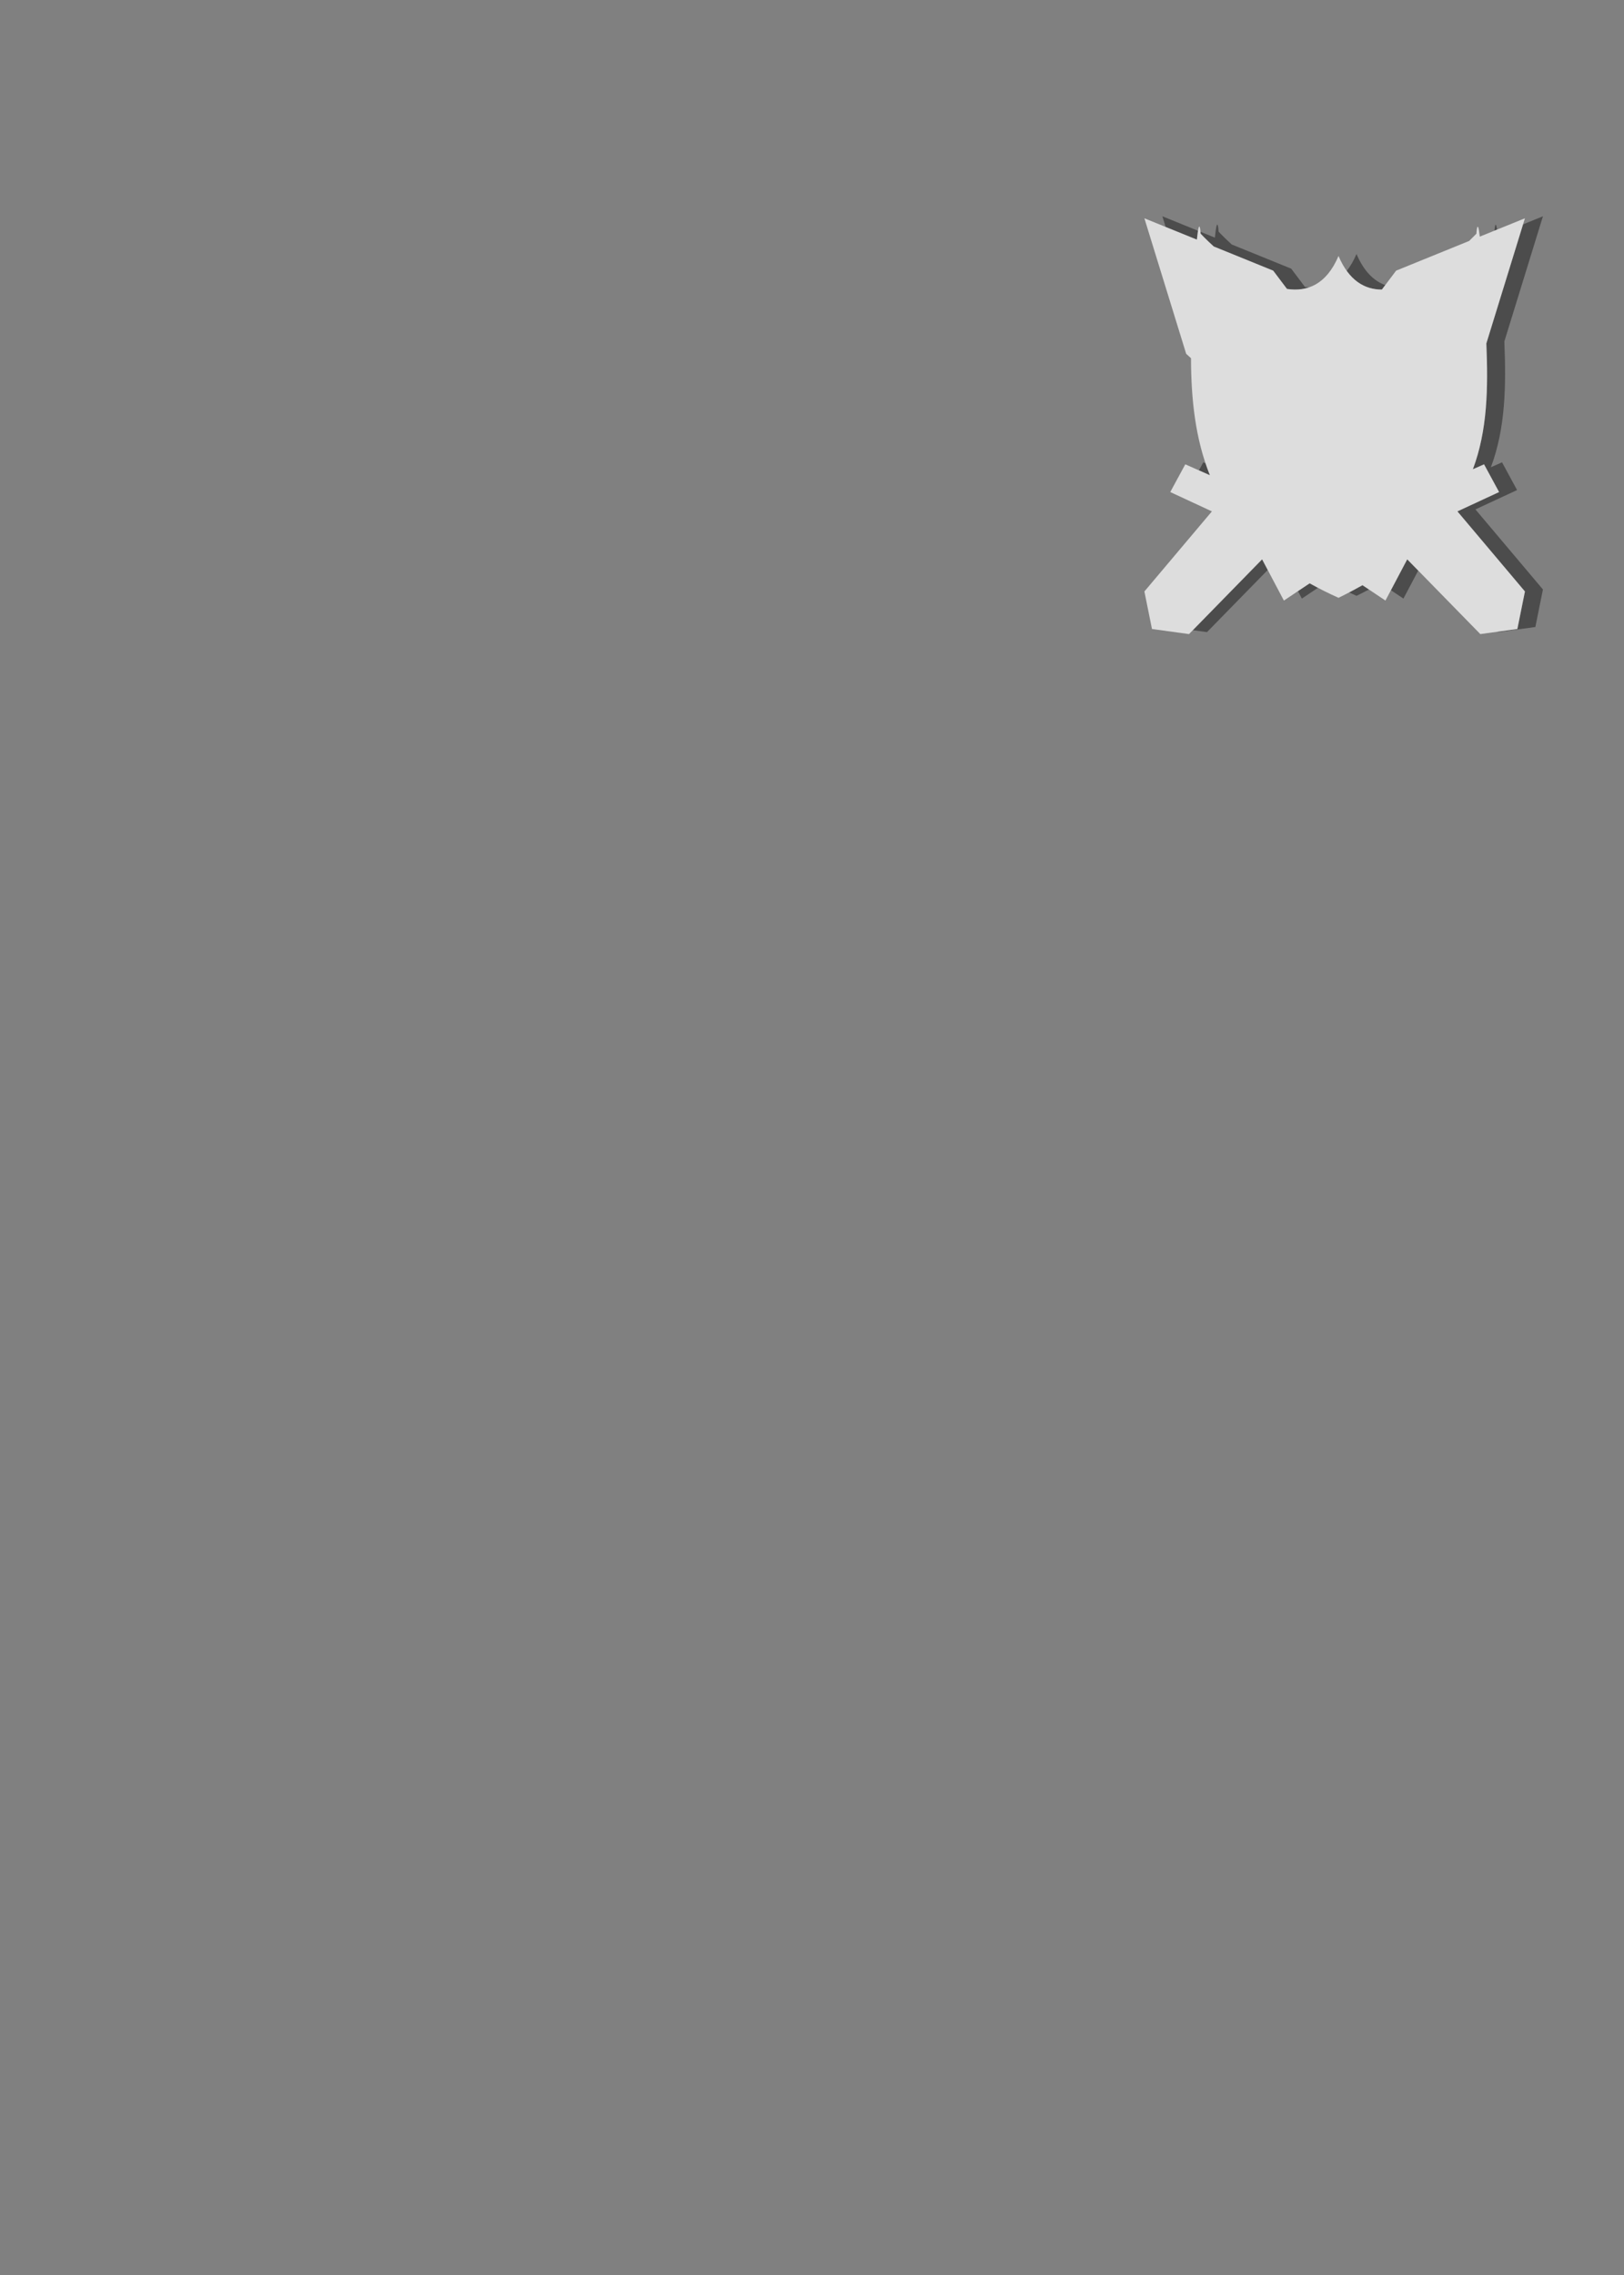 <?xml version="1.0" encoding="UTF-8" standalone="no"?>
<!-- Created with Inkscape (http://www.inkscape.org/) -->

<svg
   width="150mm"
   height="210mm"
   viewBox="0 0 150 210"
   version="1.1"
   id="svg5"
   inkscape:version="1.2.2 (732a01da63, 2022-12-09)"
   sodipodi:docname="gain_B.svg"
   inkscape:export-filename="res\images\gain_B.png"
   inkscape:export-xdpi="25.4"
   inkscape:export-ydpi="25.4"
   xmlns:inkscape="http://www.inkscape.org/namespaces/inkscape"
   xmlns:sodipodi="http://sodipodi.sourceforge.net/DTD/sodipodi-0.dtd"
   xmlns="http://www.w3.org/2000/svg"
   xmlns:svg="http://www.w3.org/2000/svg">
  <rect x="0" y="0" width="150" height="210" fill="#808080" stroke="none"/>
  <sodipodi:namedview
     id="namedview7"
     pagecolor="#ffffff"
     bordercolor="#000000"
     borderopacity="0.25"
     inkscape:showpageshadow="2"
     inkscape:pageopacity="0.0"
     inkscape:pagecheckerboard="0"
     inkscape:deskcolor="#d1d1d1"
     inkscape:document-units="mm"
     showgrid="false"
     inkscape:zoom="1.4324916"
     inkscape:cx="432.46327"
     inkscape:cy="206.98202"
     inkscape:window-width="1920"
     inkscape:window-height="991"
     inkscape:window-x="-9"
     inkscape:window-y="-9"
     inkscape:window-maximized="1"
     inkscape:current-layer="layer1" />
  <defs
     id="defs2" />
  <g
     inkscape:label="Layer 1"
     inkscape:groupmode="layer"
     id="layer1">
    <path
       id="path1855"
       style="fill:#000000;fill-opacity:0.41;stroke-width:7.511;stroke-linecap:round;stroke-linejoin:round;stroke-opacity:0.88"
       d="M 107.362 19.966 L 107.665 20.949 L 110.55 22.121 C 110.589 21.749 110.623 21.491 110.654 21.303 L 107.362 19.966 z M 142.512 19.966 L 140.677 20.711 L 137.286 31.702 C 137.455 35.854 137.391 39.723 136.042 43.317 L 137.073 42.861 L 138.46 45.42 L 134.613 47.205 L 140.85 54.598 L 140.15 58.063 L 138.352 58.309 L 138.39 58.348 L 141.812 57.878 L 142.512 54.413 L 136.276 47.021 L 140.123 45.236 L 138.735 42.677 L 137.704 43.132 C 139.053 39.538 139.118 35.67 138.949 31.517 L 142.512 19.966 z M 112.441 20.729 C 112.386 20.713 112.311 20.983 112.213 21.936 L 110.88 21.395 C 110.887 21.476 110.894 21.57 110.894 21.57 C 110.894 21.57 111.354 22.068 112.106 22.753 L 117.597 24.983 L 118.871 26.671 C 119.572 26.777 120.26 26.748 120.905 26.529 C 120.782 26.519 120.658 26.506 120.533 26.487 L 119.259 24.798 L 113.768 22.568 C 113.017 21.883 112.556 21.386 112.556 21.386 C 112.556 21.386 112.521 20.752 112.441 20.729 z M 138.147 20.744 C 138.08 20.754 138.048 21.146 138.037 21.293 L 138.279 21.194 C 138.227 20.859 138.182 20.739 138.147 20.744 z M 125.293 23.446 C 125.027 24.072 124.724 24.587 124.393 25.006 C 125.294 26.253 126.427 26.732 127.635 26.73 L 127.947 26.317 C 126.906 25.939 125.979 25.061 125.293 23.446 z M 111.139 42.677 L 110.737 43.419 L 111.749 43.866 C 111.604 43.504 111.472 43.138 111.348 42.769 L 111.139 42.677 z M 116.573 51.632 L 110.178 58.169 L 111.484 58.348 L 117.092 52.615 L 116.573 51.632 z M 129.977 51.632 L 128.471 54.48 L 129.627 55.254 L 130.993 52.671 L 129.977 51.632 z M 120.965 53.845 L 119.884 54.568 L 120.246 55.254 L 121.731 54.26 C 121.471 54.123 121.214 53.986 120.965 53.845 z M 125.845 54.019 C 125.448 54.243 125.037 54.466 124.614 54.687 C 124.836 54.792 125.063 54.897 125.293 55 C 125.686 54.807 126.068 54.613 126.439 54.417 L 125.845 54.019 z " />
    <path
       id="path1086"
       style="fill:#ffffff;fill-opacity:0.73;stroke-width:7.511;stroke-linecap:round;stroke-linejoin:round;stroke-opacity:0.88"
       d="m 105.7,20.15 3.859,12.507 0.446,0.408 c 0.011,3.797 0.398,7.454 1.745,10.8 l -2.272,-1.004 -1.388,2.559 3.846,1.785 -6.235,7.392 0.7,3.465 3.422,0.47 6.751,-6.9 2.011,3.806 2.381,-1.593 c 0.828,0.466 1.713,0.913 2.666,1.339 0.782,-0.384 1.517,-0.772 2.214,-1.165 l 2.12,1.419 2.012,-3.806 6.75,6.9 3.422,-0.47 0.7,-3.465 -6.236,-7.392 3.847,-1.785 -1.388,-2.559 -1.031,0.455 c 1.349,-3.594 1.414,-7.463 1.244,-11.615 l 3.564,-11.552 -4.17,1.694 c -0.218,-1.887 -0.313,-0.274 -0.313,-0.274 0,0 -0.258,0.274 -0.672,0.674 l -6.742,2.739 -1.318,1.747 c -1.58,0.002 -3.032,-0.813 -4.004,-3.1 -1.125,2.647 -2.894,3.323 -4.76,3.041 l -1.274,-1.688 -5.491,-2.23 c -0.751,-0.685 -1.212,-1.182 -1.212,-1.182 0,0 -0.103,-1.797 -0.344,0.55 z" />
  </g>
</svg>
